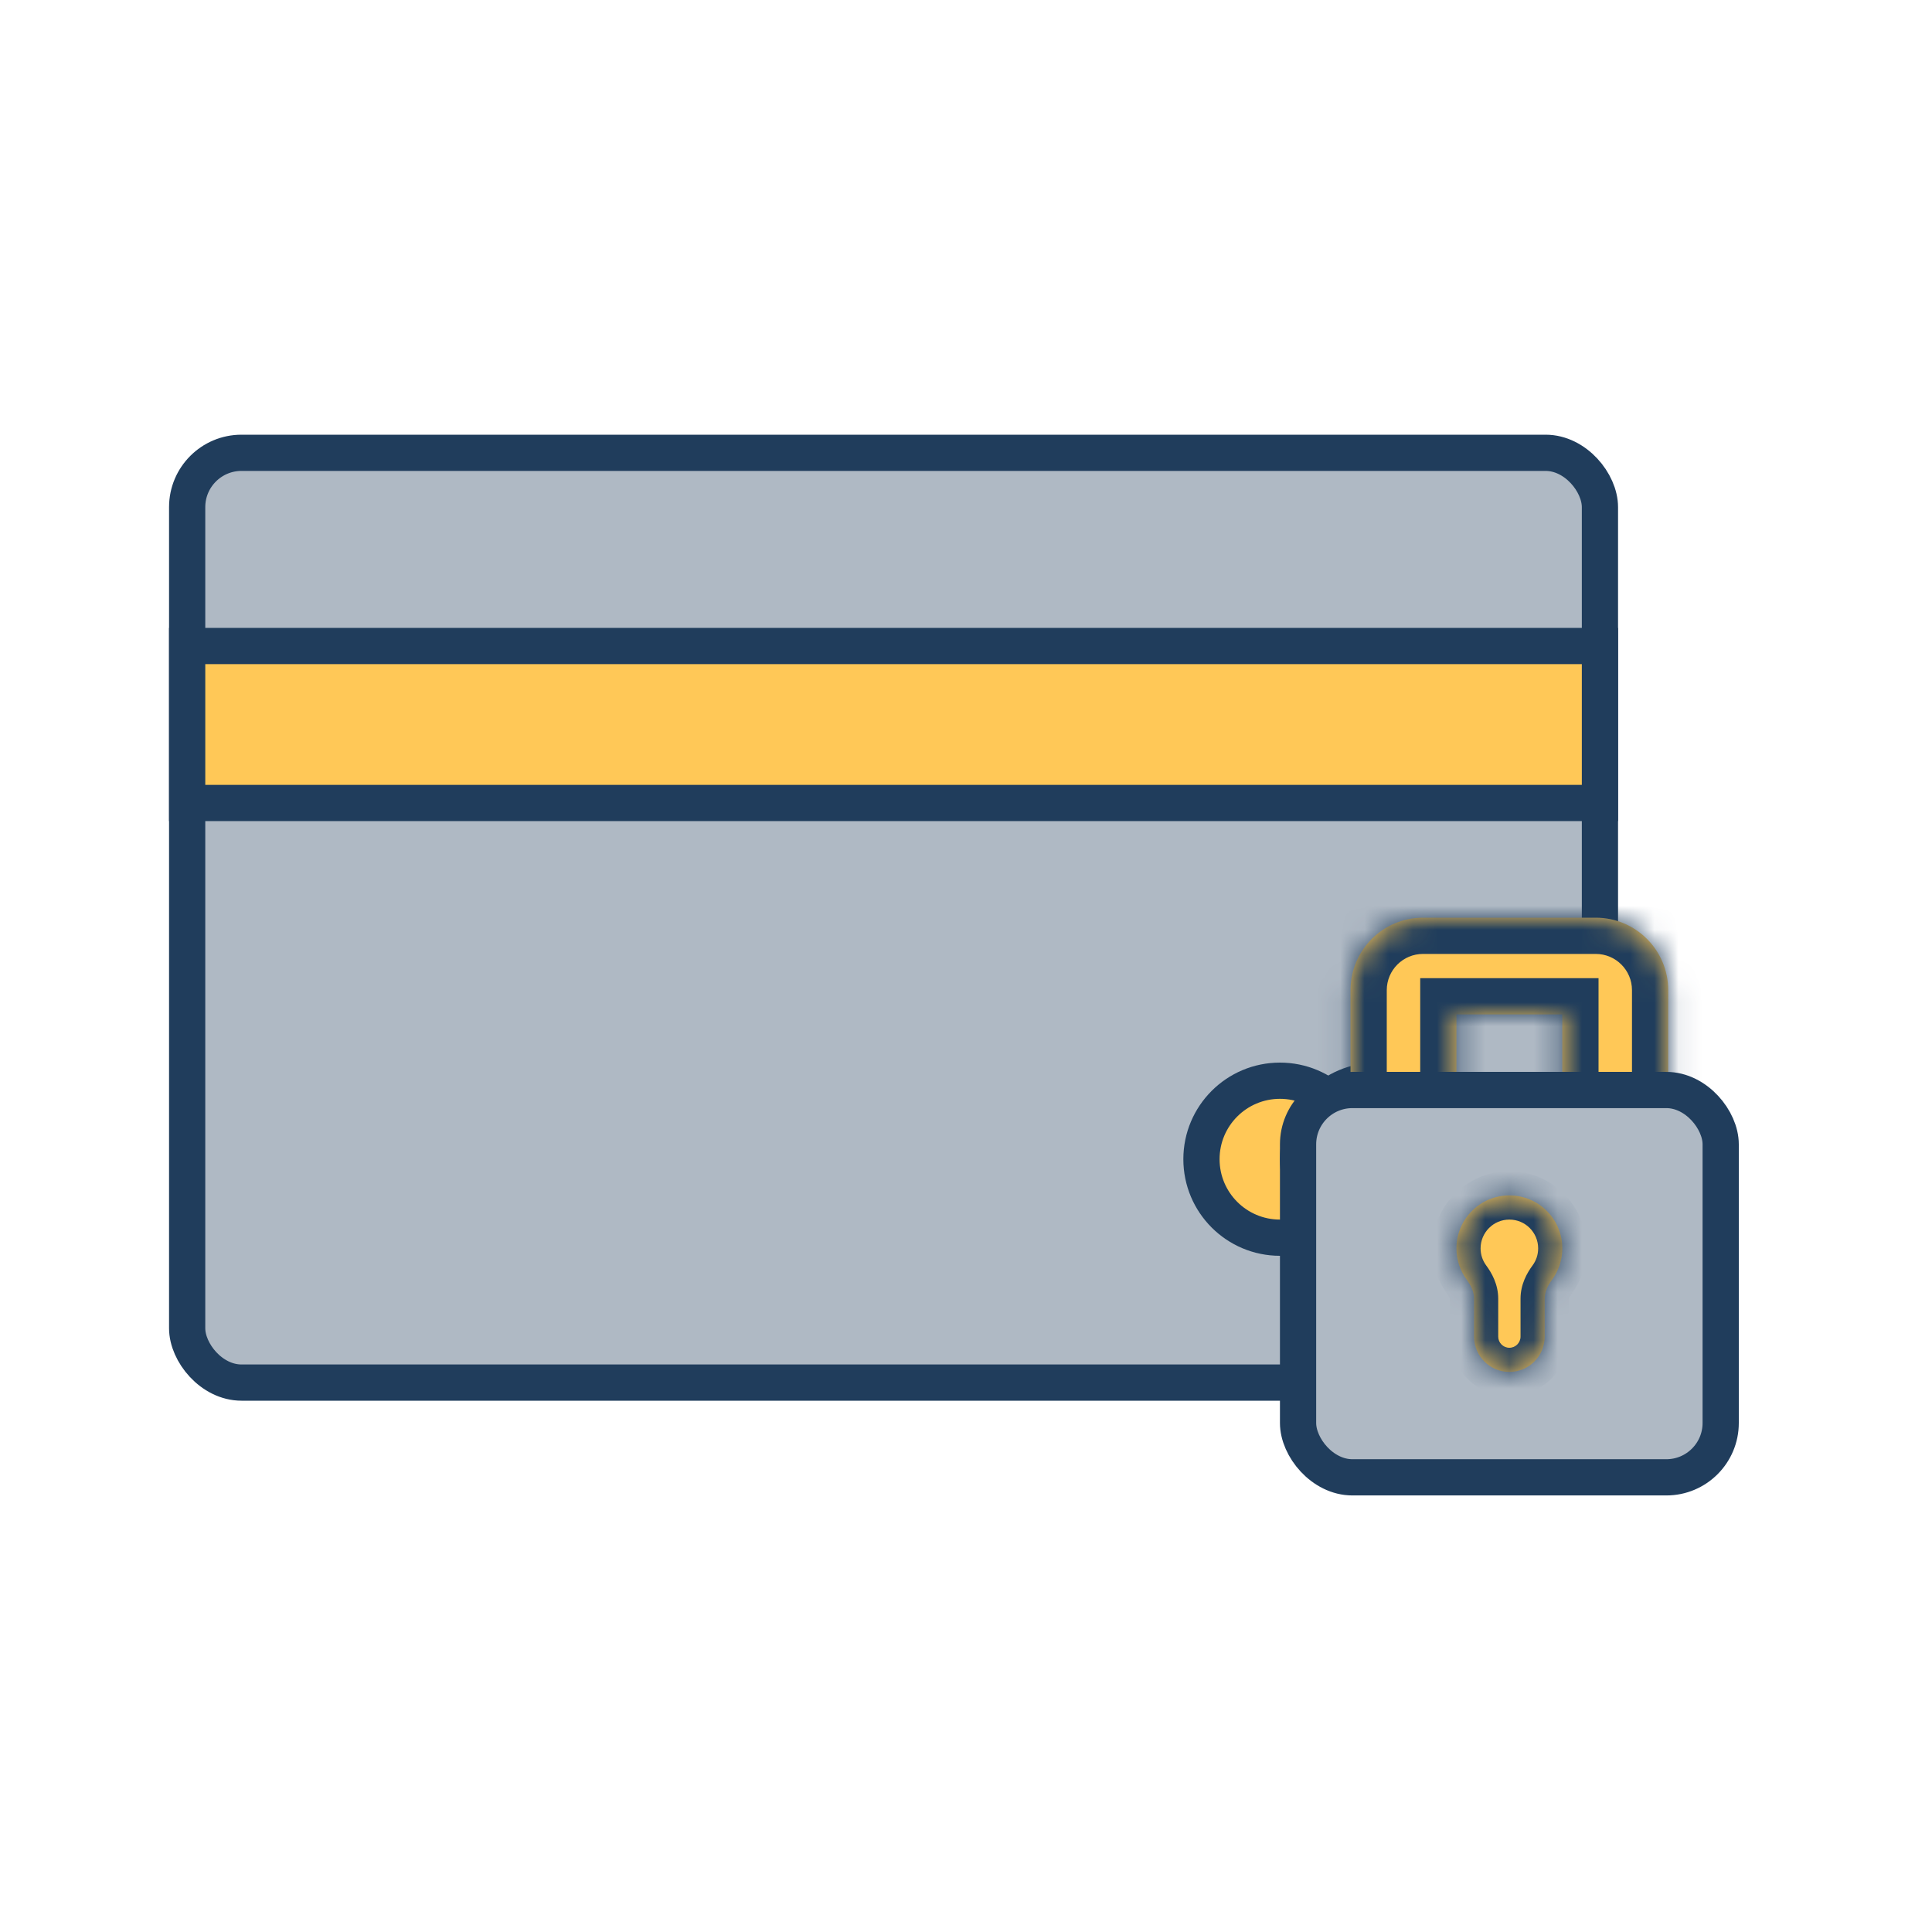 <svg width="80" height="80" viewBox="0 0 80 80" fill="none" xmlns="http://www.w3.org/2000/svg">
<rect x="7.75" y="18.75" width="58.5" height="38.5" rx="2.25" fill="#AFB9C4" stroke="#203D5C" stroke-width="1.5"/>
<rect x="7.75" y="26.75" width="58.5" height="6.5" fill="#FFC857" stroke="#203D5C" stroke-width="1.5"/>
<mask id="path-3-inside-1_17_146" fill="white">
<rect x="12" y="47" width="14" height="5" rx="1"/>
</mask>
<rect x="12" y="47" width="14" height="5" rx="1" fill="#FFC857" stroke="#203D5C" stroke-width="3" mask="url(#path-3-inside-1_17_146)"/>
<mask id="path-4-inside-2_17_146" fill="white">
<rect x="12" y="40" width="22" height="5" rx="1"/>
</mask>
<rect x="12" y="40" width="22" height="5" rx="1" fill="#FFC857" stroke="#203D5C" stroke-width="3" mask="url(#path-4-inside-2_17_146)"/>
<mask id="path-5-inside-3_17_146" fill="white">
<rect x="28" y="47" width="6" height="5" rx="1"/>
</mask>
<rect x="28" y="47" width="6" height="5" rx="1" fill="#FFC857" stroke="#203D5C" stroke-width="3" mask="url(#path-5-inside-3_17_146)"/>
<circle cx="53" cy="48" r="3.25" fill="#FFC857" stroke="#203D5C" stroke-width="1.5"/>
<circle cx="57" cy="48" r="3.25" fill="#FFC857" stroke="#203D5C" stroke-width="1.5"/>
<mask id="path-8-inside-4_17_146" fill="white">
<path fill-rule="evenodd" clip-rule="evenodd" d="M55.923 41V42.003V47.725H60.308V42.003H64.692V47.725H69.077V42.003L69.077 42.003V41C69.077 39.343 67.734 38 66.077 38H58.923C57.266 38 55.923 39.343 55.923 41Z"/>
</mask>
<path fill-rule="evenodd" clip-rule="evenodd" d="M55.923 41V42.003V47.725H60.308V42.003H64.692V47.725H69.077V42.003L69.077 42.003V41C69.077 39.343 67.734 38 66.077 38H58.923C57.266 38 55.923 39.343 55.923 41Z" fill="#FFC857"/>
<path d="M55.923 47.725H54.423V49.225H55.923V47.725ZM60.308 47.725V49.225H61.808V47.725H60.308ZM60.308 42.003V40.503H58.808V42.003H60.308ZM64.692 42.003H66.192V40.503H64.692V42.003ZM64.692 47.725H63.192V49.225H64.692V47.725ZM69.077 47.725V49.225H70.577V47.725H69.077ZM69.077 42.003H70.577V40.474L69.049 40.503L69.077 42.003ZM69.077 42.003H67.577V43.531L69.105 43.502L69.077 42.003ZM57.423 42.003V41H54.423V42.003H57.423ZM54.423 42.003V47.725H57.423V42.003H54.423ZM55.923 49.225H60.308V46.225H55.923V49.225ZM61.808 47.725V42.003H58.808V47.725H61.808ZM64.692 40.503H60.308V43.503H64.692V40.503ZM63.192 42.003V47.725H66.192V42.003H63.192ZM64.692 49.225H69.077V46.225H64.692V49.225ZM70.577 47.725V42.003H67.577V47.725H70.577ZM69.049 40.503L69.049 40.503L69.105 43.502L69.105 43.502L69.049 40.503ZM67.577 41V42.003H70.577V41H67.577ZM66.077 39.5C66.905 39.5 67.577 40.172 67.577 41H70.577C70.577 38.515 68.562 36.5 66.077 36.5V39.5ZM58.923 39.5H66.077V36.5H58.923V39.5ZM57.423 41C57.423 40.172 58.095 39.5 58.923 39.5V36.5C56.438 36.5 54.423 38.515 54.423 41H57.423Z" fill="#203D5C" mask="url(#path-8-inside-4_17_146)"/>
<rect x="53.75" y="45.135" width="17.5" height="16.038" rx="2.25" fill="#AFB9C4" stroke="#203D5C" stroke-width="1.5"/>
<mask id="path-11-inside-5_17_146" fill="white">
<path fill-rule="evenodd" clip-rule="evenodd" d="M63.962 53.773C63.962 53.489 64.093 53.225 64.262 52.997C64.532 52.632 64.692 52.181 64.692 51.692C64.692 50.481 63.711 49.5 62.5 49.5C61.289 49.5 60.308 50.481 60.308 51.692C60.308 52.181 60.468 52.632 60.738 52.997C60.907 53.225 61.038 53.489 61.038 53.773V55.346C61.038 56.153 61.693 56.808 62.5 56.808C63.307 56.808 63.962 56.153 63.962 55.346V53.773Z"/>
</mask>
<path fill-rule="evenodd" clip-rule="evenodd" d="M63.962 53.773C63.962 53.489 64.093 53.225 64.262 52.997C64.532 52.632 64.692 52.181 64.692 51.692C64.692 50.481 63.711 49.5 62.5 49.5C61.289 49.5 60.308 50.481 60.308 51.692C60.308 52.181 60.468 52.632 60.738 52.997C60.907 53.225 61.038 53.489 61.038 53.773V55.346C61.038 56.153 61.693 56.808 62.5 56.808C63.307 56.808 63.962 56.153 63.962 55.346V53.773Z" fill="#FFC857"/>
<path d="M60.738 52.997L59.934 53.592L60.738 52.997ZM63.692 51.692C63.692 51.959 63.606 52.203 63.459 52.401L65.066 53.592C65.459 53.061 65.692 52.403 65.692 51.692H63.692ZM62.5 50.5C63.158 50.5 63.692 51.034 63.692 51.692H65.692C65.692 49.929 64.263 48.5 62.5 48.5V50.5ZM61.308 51.692C61.308 51.034 61.842 50.5 62.5 50.5V48.5C60.737 48.5 59.308 49.929 59.308 51.692H61.308ZM61.541 52.401C61.394 52.203 61.308 51.959 61.308 51.692H59.308C59.308 52.403 59.541 53.061 59.934 53.592L61.541 52.401ZM62.038 55.346V53.773H60.038V55.346H62.038ZM62.5 55.808C62.245 55.808 62.038 55.601 62.038 55.346H60.038C60.038 56.706 61.141 57.808 62.5 57.808V55.808ZM62.962 55.346C62.962 55.601 62.755 55.808 62.5 55.808V57.808C63.859 57.808 64.962 56.706 64.962 55.346H62.962ZM62.962 53.773V55.346H64.962V53.773H62.962ZM59.934 53.592C59.985 53.66 60.013 53.712 60.028 53.748C60.042 53.781 60.038 53.787 60.038 53.773H62.038C62.038 53.182 61.769 52.708 61.541 52.401L59.934 53.592ZM63.459 52.401C63.231 52.708 62.962 53.182 62.962 53.773H64.962C64.962 53.787 64.958 53.781 64.972 53.747C64.987 53.712 65.015 53.66 65.066 53.592L63.459 52.401Z" fill="#203D5C" mask="url(#path-11-inside-5_17_146)"/>
</svg>
